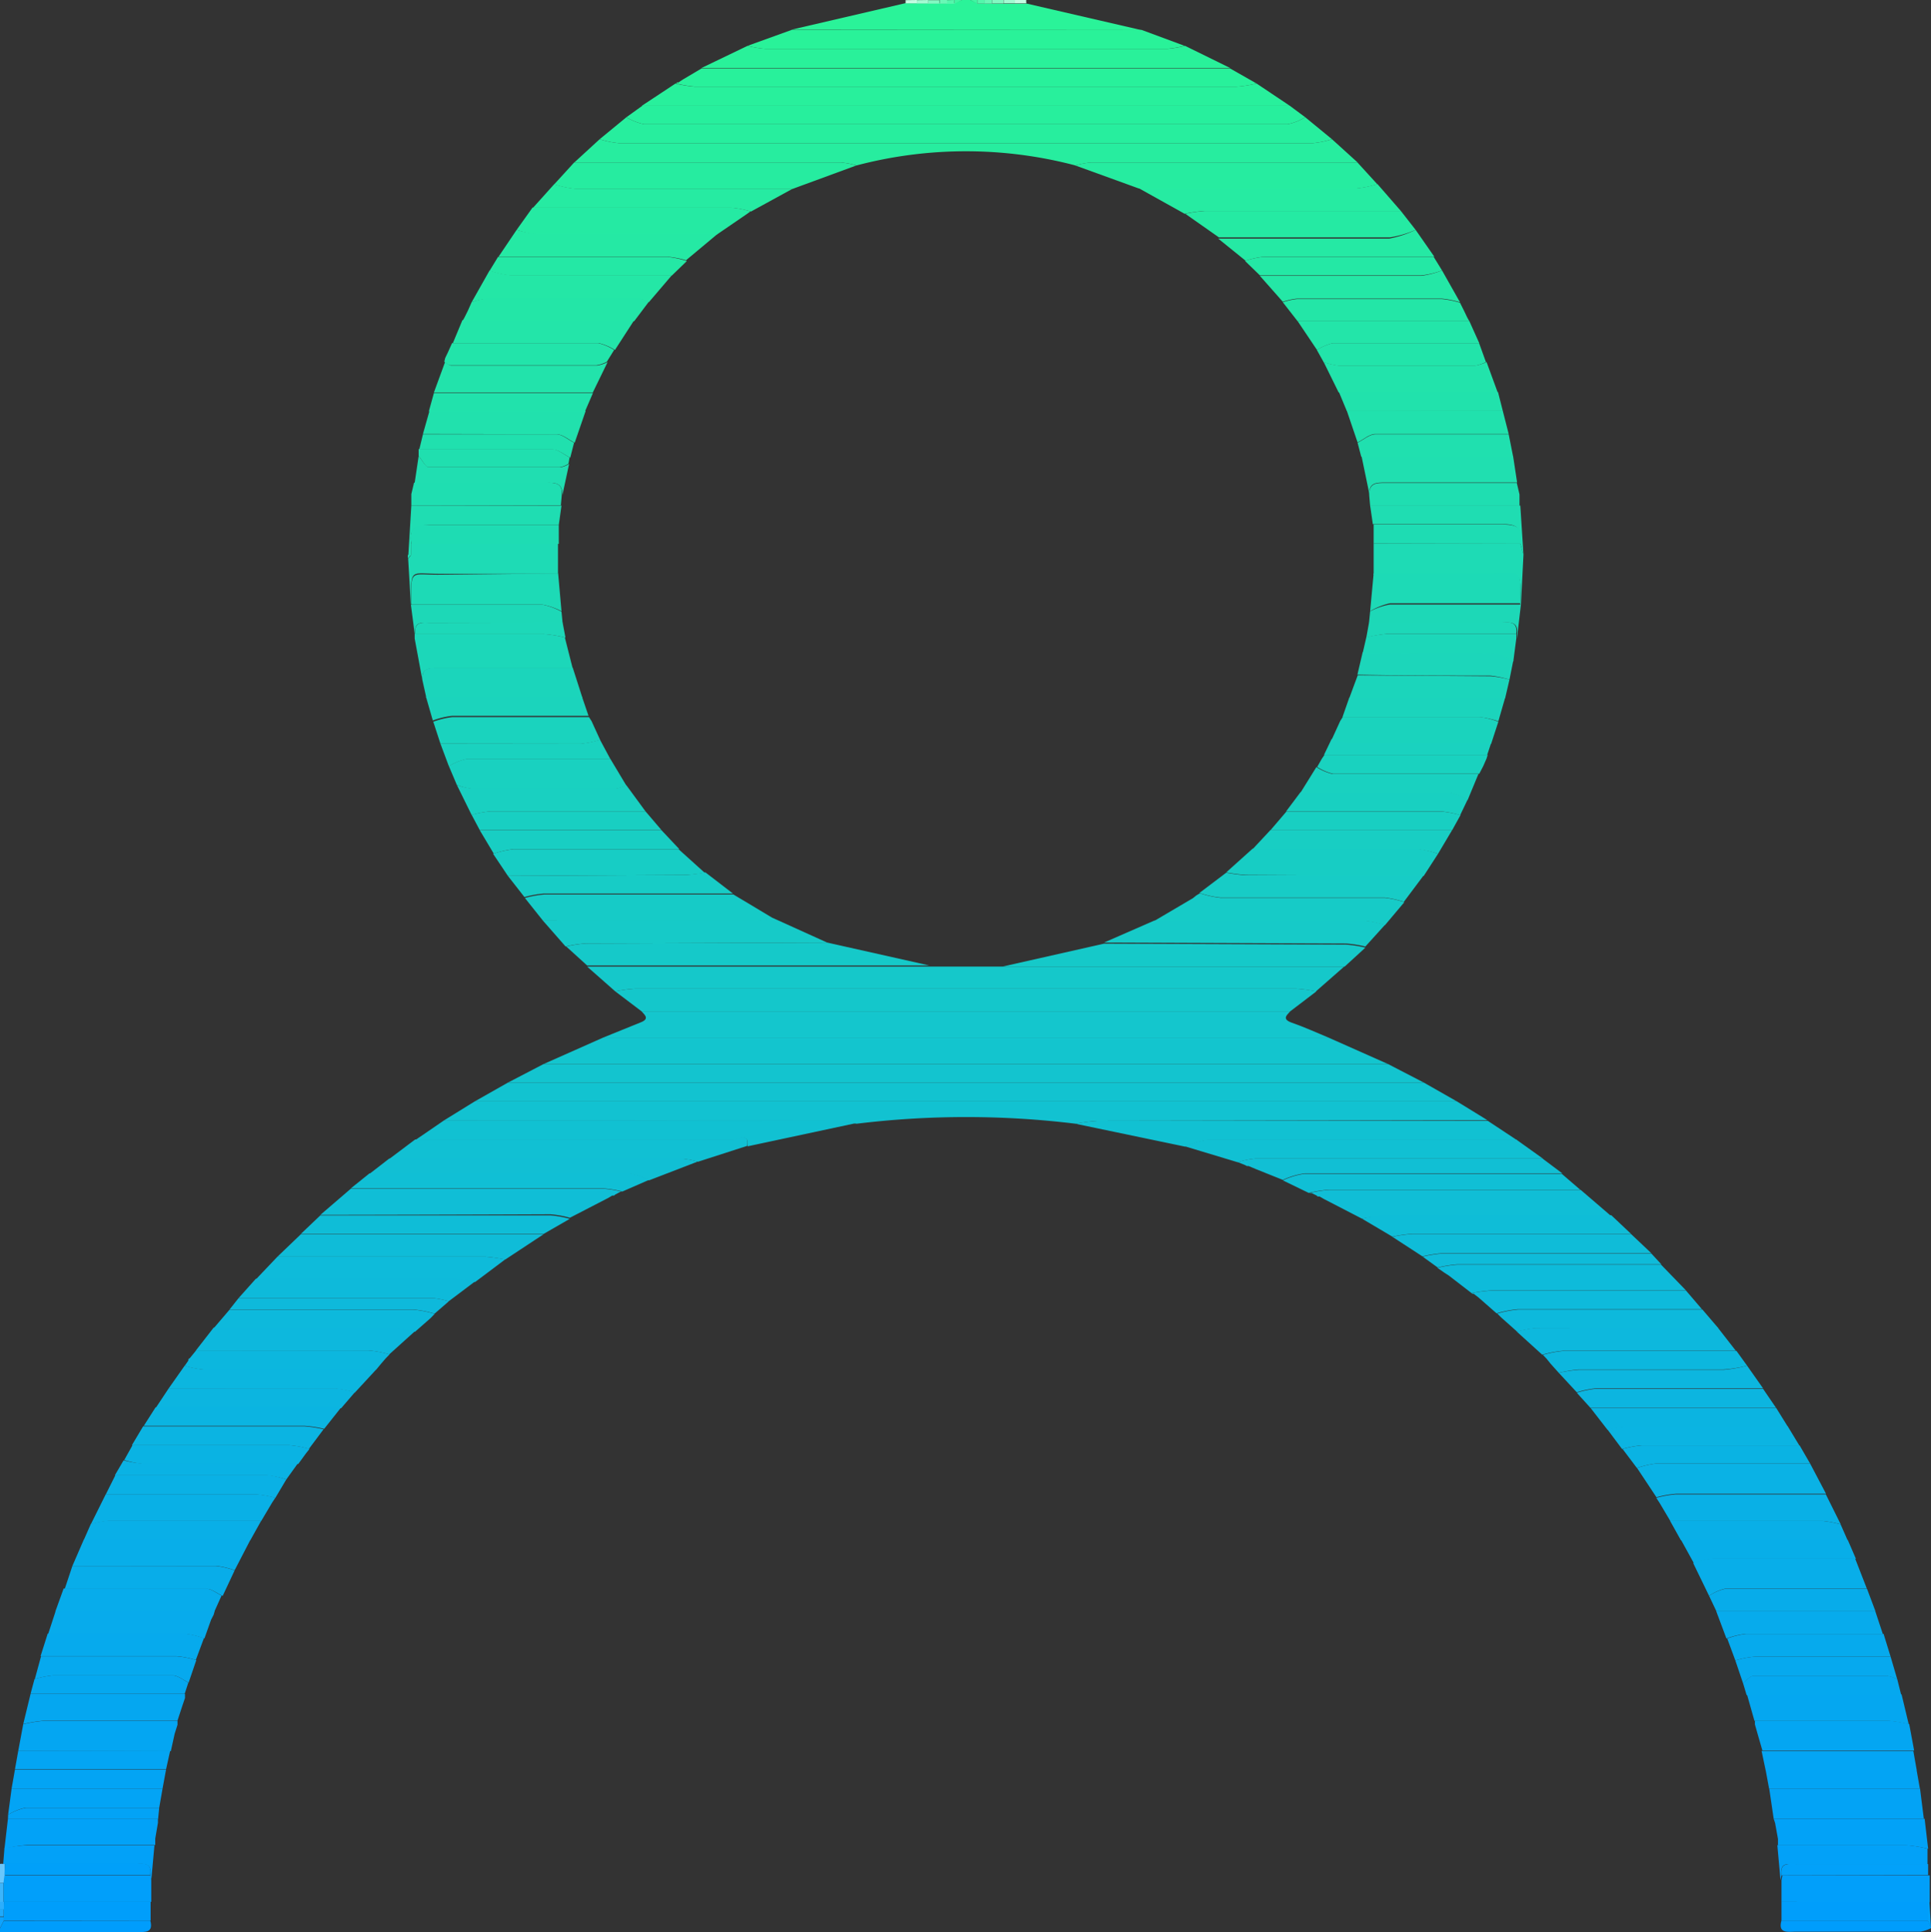 <svg xmlns="http://www.w3.org/2000/svg" viewBox="0 0 121.4 121.45" xmlns:v="https://vecta.io/nano"><rect x="0" y="0" width="121.4" height="121.45" fill="#333333" stroke="none"/><path d="M49.74 1.87L56.92.2H60l.48-.2H61l.48.23h3.09l7.18 1.66z" fill="#2af399"/><path d="M9.45,120.73c.2.77-.3.72-.8.72H0v-.23l.24-.48Z" fill="#009dfc"/><path d="M0 117.17a.67.67 0 0 1 .2 0h.11v.73l-.06.46H0z" fill="#69c6fb"/><path d="M0,118.36H.22v1.2H0Z" fill="#3cb5fb"/><path d="M64.53.21h-.72a1.47 1.47 0 0 1 0-.21h.71a.74.74 0 0 0 .01.21z" fill="#c5fbe2"/><path d="M63.81,0a1.47,1.47,0,0,0,0,.21H63.1a1.62,1.62,0,0,1,0-.22Z" fill="#a3fad2"/><path d="M63.09 0a1.62 1.62 0 0 0 0 .22h-.71a1.77 1.77 0 0 1 0-.23zm-4.03.23h-.72a1.62 1.62 0 0 0 0-.22h.71z" fill="#83f8c2"/><path d="M58.35,0a1.62,1.62,0,0,1,0,.22h-.71a1.48,1.48,0,0,0,0-.21Z" fill="#a3fad2"/><path d="M57.64,0a1.48,1.48,0,0,1,0,.21h-.71a1.27,1.27,0,0,0,0-.2Z" fill="#c5fbe2"/><path d="M.24,120.73l-.24.48v-.71H.24Z" fill="#0fa3fc"/><path d="M60.48,0,60,.24V0Z" fill="#3ff5a2"/><path d="M60,0V.24h-.48a1.69,1.69,0,0,0,0-.23Z" fill="#54f6ac"/><path d="M59.54 0a1.69 1.69 0 0 1 0 .23h-.47V0zm2.84 0a1.77 1.77 0 0 0 0 .23h-.48V0z" fill="#69f7b6"/><path d="M61.91 0v.23h-.47V0z" fill="#54f6ac"/><path d="M0 119.55h.25v.48H0z" fill="#2caefc"/><path d="M0,120H.23v.47H0Z" fill="#1faafb"/><path d="M61.43 0v.23L61 0z" fill="#3ff5a2"/><path d="M34.17,66.89l3.76-1.67H83.51l3.76,1.67Z" fill="#13c5ce"/><path d="M27.93 70.42l1.91-1.18h6.4H91.6l1.92 1.18-24.52.04a10.71 10.71 0 0 0-1.37.18 56.72 56.72 0 0 0-13.78 0 10.48 10.48 0 0 0-1.37-.18z" fill="#12c2d1"/><path d="M91.6 69.24H36.24h-6.4l2.1-1.19h1.65q24.12 0 48.22 0h7.7z" fill="#12c3d0"/><path d="M83.51 65.22H37.93l2.32-.94c.59-.22.32-.45.08-.71h40.79c-.24.26-.52.49.07.71.81.28 1.55.62 2.32.94z" fill="#14c6cd"/><path d="M38.68 62.32l-1.77-1.56h1.77 19.74H63h3.19 18.32l-1.78 1.56a9.14 9.14 0 0 0-1.25-.17H39.94a9.07 9.07 0 0 0-1.26.17z" fill="#15c8ca"/><path d="M89.51 68.05h-7.7q-24.11 0-48.22 0h-1.65l2.23-1.16h53.1z" fill="#13c4cf"/><path d="M38.68,62.32a9.07,9.07,0,0,1,1.26-.17H81.51a9.14,9.14,0,0,1,1.25.17l-1.64,1.25H40.33Z" fill="#14c7cb"/><path d="M37.7 8.75l1.68-1.38a3.57 3.57 0 0 0 1.12.44q20.22 0 40.44 0a3.39 3.39 0 0 0 1.12-.44l1.68 1.38a5.75 5.75 0 0 1-1.22.25q-21.8 0-43.6 0a5.88 5.88 0 0 1-1.22-.25z" fill="#27ee9e"/><path d="M37.7 8.75a5.88 5.88 0 0 0 1.22.25q21.8 0 43.6 0a5.75 5.75 0 0 0 1.22-.25l1.61 1.46H68.61a5.13 5.13 0 0 0-1 .19 27 27 0 0 0-13.76 0 5 5 0 0 0-1-.19H36.11z" fill="#27ed9f"/><path d="M82.06,7.37a3.39,3.39,0,0,1-1.12.44q-20.22,0-40.44,0a3.57,3.57,0,0,1-1.12-.44l1-.72H81.09Z" fill="#27ef9d"/><path d="M81.09,6.65H40.35l2.12-1.4a7.45,7.45,0,0,0,1.24.2h34A7.8,7.8,0,0,0,79,5.25Z" fill="#28f09c"/><path d="M79,5.25a7.8,7.8,0,0,1-1.24.2h-34a7.45,7.45,0,0,1-1.24-.2.08.08,0,0,1,.12-.06L42.93,5l1.18-.7H77.33Z" fill="#28f19b"/><path d="M77.33,4.27H44.11L47,2.88a6.35,6.35,0,0,0,1.13.19q12.61,0,25.25,0a6.25,6.25,0,0,0,1.12-.19Z" fill="#29f19a"/><path d="M74.47,2.88a6.25,6.25,0,0,1-1.12.19q-12.63,0-25.25,0A6.35,6.35,0,0,1,47,2.88l2.77-1h22Z" fill="#29f299"/><path d="M67.61 70.64a10.71 10.71 0 0 1 1.39-.18h24.54l1.83 1.21H75.88a5.11 5.11 0 0 0-1.37.41zm-39.68-.22h24.53a10.48 10.48 0 0 1 1.37.18L47 72.06c.09-.93-.62-.4-.88-.4q-10 0-20 0z" fill="#11c1d2"/><path d="M20.14 76.37l1.92-1.65h15.83a7.45 7.45 0 0 1 1.24.2h-.06H39l-.32.17a.16.16 0 0 1-.18.06l-.29.17-2.38 1.23a6.62 6.62 0 0 0-1.23-.22q-7.24.03-14.46.04zm65.49.24l-2.38-1.23-.3-.17a.16.16 0 0 1-.18-.06l-.31-.15h-.08-.07a7.8 7.8 0 0 1 1.24-.2h15.83l1.92 1.65q-7.22 0-14.44 0a6.62 6.62 0 0 0-1.23.16z" fill="#10bed6"/><path d="M67.6 10.4a5.13 5.13 0 0 1 1-.19h16.74l1.25 1.37a6.78 6.78 0 0 1-1.31.27q-6.84 0-13.68 0z" fill="#26eca0"/><path d="M84.54 60.76H66.22h-3.19l6.38-1.44 15.2.06a7.48 7.48 0 0 1 1.23.19z" fill="#15c9c9"/><path d="M26.1 71.63q10 0 20 0c.26 0 1-.53.88.4l-3.1 1a5.13 5.13 0 0 0-1-.19q-9.2 0-18.39 0zm48.39.43a5.11 5.11 0 0 1 1.37-.41h19.49L97 72.83q-9 0-18.08 0a5.48 5.48 0 0 0-1.11.23z" fill="#11c0d3"/><path d="M92.52 81.29l-1.44-1.11-.28-.18h0l-.43-.3h0a7.5 7.5 0 0 1 1.23-.2h12.83l1.57 1.62H93.78a9 9 0 0 0-1.26.17z" fill="#0ebbda"/><path d="M85.84,59.5a7.48,7.48,0,0,0-1.23-.19l-15.2-.06,3.16-1.38q6.6,0,13.19,0a6,6,0,0,1,1.31.27Z" fill="#16cac8"/><path d="M88.07 13.26l.93 1.19a6.61 6.61 0 0 1-1.62.47H76.63l-2.11-1.48a9 9 0 0 1 1.24-.18z" fill="#25eaa3"/><path d="M17.44 79l1.47-1.41h15.26l-2.41 1.59a10.43 10.43 0 0 0-1.25-.18z" fill="#0fbcd8"/><path d="M88.07 13.26H75.72a9 9 0 0 0-1.24.18l-2.87-1.6q6.84 0 13.68 0a6.78 6.78 0 0 0 1.31-.27z" fill="#26eba2"/><path d="M113.8 92l1 1.9h-9.43a6.62 6.62 0 0 0-1.23.22l-1.22-1.84a6.51 6.51 0 0 1 1.2-.28h9.68z" fill="#0ab2e5"/><path d="M17.44 79h13.07a10.43 10.43 0 0 1 1.25.17l-1.89 1.42a9 9 0 0 0-1.26-.16H16.08z" fill="#0ebbda"/><path d="M87.07 58.16a6 6 0 0 0-1.31-.27q-6.6 0-13.19 0L75 56.46l.21-.17.23-.14a6 6 0 0 0 1.3.29h10.35a6.48 6.48 0 0 1 1.2.27z" fill="#16cbc7"/><path d="M90.41 53.67l-.9 1.39L78.34 55a11 11 0 0 1-1.25-.16l1.66-1.49H89.1a6.84 6.84 0 0 1 1.31.32z" fill="#17cdc4"/><path d="M107.45 100.32l-1-2.06a5.65 5.65 0 0 1 1.18-.29h9l.74 1.9h-8.93a2.91 2.91 0 0 0-.99.45z" fill="#08aee9"/><path d="M77.09 54.86a11 11 0 0 0 1.25.16h11.17l-1.25 1.67a6.48 6.48 0 0 0-1.2-.27H76.71a6 6 0 0 1-1.3-.29z" fill="#17ccc6"/><path d="M85.63 76.61a6.62 6.62 0 0 1 1.23-.22q7.22 0 14.44 0l1.24 1.17H88.79a8.75 8.75 0 0 0-1.25.18z" fill="#0fbdd7"/><path d="M24.47 72.83q9.2 0 18.39 0a5.13 5.13 0 0 1 1 .19L40.8 74.2a3.75 3.75 0 0 0-1.19-.41H23.23z" fill="#11bfd4"/><path d="M34.17 77.57H18.91l1.23-1.17q7.23 0 14.45 0a6.62 6.62 0 0 1 1.23.22z" fill="#0fbdd7"/><path d="M77.79 73.06a5.48 5.48 0 0 1 1.11-.23q9 0 18.08 0l1.24.93H82.03a4.83 4.83 0 0 0-1.38.41L79 73.51l-.5-.21h-.11l-.11-.06-.47-.19z" fill="#11bfd4"/><path d="M12.31 84.9l1.12-1.44h11.43a7.57 7.57 0 0 1 1.23.22l-1.62 1.46a6.78 6.78 0 0 0-1.33-.25l-10.83.01zM108 83.46l1.13 1.45H98.29a6.92 6.92 0 0 0-1.33.25l-1.61-1.46a7.45 7.45 0 0 1 1.22-.22z" fill="#0db8dd"/><path d="M1.15 110.05l.31-1.66a8.14 8.14 0 0 1 1.37-.22h8.33v.25l-.18.57-.24 1.09z" fill="#04a6f2"/><path d="M95.78 34.86L95.62 38h-.05c.07-2.3.05-1.85-1.76-1.87h-7.45v-1.97h9.22z" fill="#1edbb5"/><path d="M110.33 108.4v-.24h8.34a8 8 0 0 1 1.36.22l.31 1.66h-9.54l-.3-1.04z" fill="#04a6f2"/><path d="M111.51,114.33l-.28-1.9h9.48l.24,1.9Z" fill="#03a3f5"/><path d="M104.13 94.16a6.62 6.62 0 0 1 1.23-.22h9.43l.94 1.89a6.55 6.55 0 0 0-1.14-.22h-9.58l-.67-1.13-.21-.32zM5.71 95.82l.94-1.89h9.44a6.52 6.52 0 0 1 1.22.22h0l-.21.32-.67 1.13H6.85a6.55 6.55 0 0 0-1.14.22z" fill="#09b0e6"/><path d="M87.54 77.75a8.75 8.75 0 0 1 1.25-.18h13.75l1.28 1.21H90.67a7.8 7.8 0 0 0-1.24.2z" fill="#0fbcd8"/><path d="M4.55 98.44l.72-1.66h10.48l-1 1.93a5.21 5.21 0 0 0-1.2-.28l-9 .01z" fill="#08aee9"/><path d="M93.46 22.76l.7 1.91h-10l-.94-1.91a4.68 4.68 0 0 0 1 .23h8.46a2.66 2.66 0 0 0 .78-.23z" fill="#22e3ab"/><path d="M23.23 73.76h16.38a3.75 3.75 0 0 1 1.19.41l-1.67.73a7.45 7.45 0 0 0-1.24-.2H22.06zm57.42.44a4.83 4.83 0 0 1 1.35-.41h16.19l1.16 1H83.52a7.8 7.8 0 0 0-1.24.2z" fill="#10bfd5"/><path d="M94.2 45.37l-.45 1.38h-8.82a6.68 6.68 0 0 1-1.21-.25l.54-1.18.16-.25h0 8.6a5 5 0 0 1 1.18.3z" fill="#1ad3bd"/><path d="M90.66 17l1.13 2a5.76 5.76 0 0 0-1.14-.23q-4.55 0-9.11 0a4.07 4.07 0 0 0-.89.2l-1.44-1.63h10.15a5.7 5.7 0 0 0 1.3-.34z" fill="#24e7a6"/><path d="M16.08 80.39h12.53a9 9 0 0 1 1.26.16l-1.66 1.25a5.79 5.79 0 0 0-1-.2H15z" fill="#0ebada"/><path d="M120 108.39a8 8 0 0 0-1.36-.22h-8.34l-.47-1.66h9.72zm-108.84-.23H2.83a8.14 8.14 0 0 0-1.37.22l.46-1.89h9.71v.25l-.18.53z" fill="#05a7f0"/><path d="M92.52 81.29a9 9 0 0 1 1.26-.16H106l1 1.17H95.42a6.8 6.8 0 0 0-1.33.26l-1.14-1-.3-.23a.16.16 0 0 1-.13-.04z" fill="#0ebadb"/><path d="M95.13 28.69l.25 1.64H87.1c-.56 0-1.06 0-1 .76l-.5-2.41z" fill="#20dfb0"/><path d="M111.51 114.33H121l.22 1.89a8.25 8.25 0 0 0-1.38-.22h-8.06v-.4l-.18-1zM.28 116.22l.22-1.89h9.43v.25l-.17 1v.4H1.7a8.14 8.14 0 0 0-1.42.24z" fill="#02a2f7"/><path d="M80.65 19a4.07 4.07 0 0 1 .89-.2q4.56 0 9.11 0a5.76 5.76 0 0 1 1.14.23l.24.48.22.46.12.21h-10.8z" fill="#23e6a7"/><path d="M94.12 82.58a6.8 6.8 0 0 1 1.33-.26h11.58l1 1.17H96.6a7.45 7.45 0 0 0-1.22.22l-1-.89-.27-.27zm-68.03 1.14a7.57 7.57 0 0 0-1.23-.22H13.43l1-1.17H26a6.8 6.8 0 0 1 1.33.26h0l-.26.27z" fill="#0db9dc"/><path d="M81.57 20.17h10.8l.63 1.4h-9.2a3.28 3.28 0 0 0-1 .43z" fill="#23e5a9"/><path d="M.22 119.55v-1.2l.06-.46h9.17l.06.31v1.35H.22zm111.78 0v-1.35l.06-.31h9.26 0v1.69z" fill="#019ffa"/><path d="M76.59 15h10.75a6.61 6.61 0 0 0 1.66-.55l1.17 1.68H79.52a5.68 5.68 0 0 0-1.21.26z" fill="#25e9a4"/><path d="M4.55 98.44h9a5.21 5.21 0 0 1 1.2.28l-.75 1.6c-.35-.15-.69-.44-1-.44H4.07z" fill="#08ade9"/><path d="M109.84 85.85l1 1.42h-10.5a6.68 6.68 0 0 0-1.21.25L98 86.3a9 9 0 0 1 1.25-.19h9.12a8.56 8.56 0 0 0 1.47-.26z" fill="#0cb6df"/><path d="M82.79 22a3.28 3.28 0 0 1 1-.43h9.2l.43 1.19a2.66 2.66 0 0 1-.74.24h-8.46a4.68 4.68 0 0 1-1-.23z" fill="#22e4aa"/><path d="M10.61 87.27l1-1.42a6.48 6.48 0 0 0 1.21.24h10.83l-1.34 1.45a6.35 6.35 0 0 0-1.21-.25l-10.49-.02z" fill="#0cb6df"/><path d="M107.45 100.32a2.91 2.91 0 0 1 1-.44h8.93l.53 1.41h-10z" fill="#07acea"/><path d="M4 99.86h8.93c.34 0 .68.29 1 .44l-.45 1h-10z" fill="#07aceb"/><path d="M109.84 85.85a8.56 8.56 0 0 1-1.49.24h-9.12a9 9 0 0 0-1.23.21l-.52-.58-.25-.31h0l-.23-.24h0a6.92 6.92 0 0 1 1.33-.25h10.84z" fill="#0cb7de"/><path d="M107.9 101.29h10l.47 1.42h-8.64a5.29 5.29 0 0 0-1.19.29zm-104.4-.02h10l-.07.24-.16.31-.42 1.18a5.16 5.16 0 0 0-1.19-.29H3.03z" fill="#07abec"/><path d="M23.65 86.1H12.82a6.48 6.48 0 0 1-1.21-.24h0l.23-.33a.13.13 0 0 1 .09-.15l.18-.22h0l.22-.27h0 10.83a6.78 6.78 0 0 1 1.33.25h0l-.25.26h0l-.26.3z" fill="#0cb7de"/><path d="M108.59 103a5.29 5.29 0 0 1 1.19-.29h8.64l.44 1.43h-8.53a5.94 5.94 0 0 0-1.23.24zM3 102.69h8.63a5.16 5.16 0 0 1 1.19.29l-.51 1.37a5.85 5.85 0 0 0-1.22-.24H2.55z" fill="#06aaed"/><path d="M78.27 16.4a5.68 5.68 0 0 1 1.21-.26h10.65l.53.86a5.7 5.7 0 0 1-1.3.31H79.21z" fill="#24e8a5"/><path d="M94.48 25.83l.37 1.45h-8.39c-.37 0-.74.35-1.11.53l-.68-2z" fill="#21e1ad"/><path d="M99.13 87.55a6.68 6.68 0 0 1 1.21-.25h10.5l.82 1.2H99.99zm-88.52-.28H21.1a6.35 6.35 0 0 1 1.21.25l-.86 1H9.78z" fill="#0cb5e0"/><path d="M90.41 53.67a6.84 6.84 0 0 0-1.31-.29H78.75l1.13-1.21H91.3z" fill="#18cec3"/><path d="M9.78 88.47h11.67l-1.07 1.35a7.48 7.48 0 0 0-1.23-.19H9.04zm90.22.04h11.67l.74 1.19H102.3a7.48 7.48 0 0 0-1.23.19z" fill="#0bb4e1"/><path d="M94.9 42.72l-.27 1.16h-9.8l.34-.92.19-.51h0l8.35.06a6.68 6.68 0 0 1 1.19.21z" fill="#1bd5bb"/><path d="M85.35 27.83c.37-.18.74-.52 1.11-.53h8.39l.28 1.41h-9.55z" fill="#20e0af"/><path d="M94.9 42.72a6.68 6.68 0 0 0-1.21-.25c-2.78 0-5.57 0-8.35-.06l.33-1.41h8.37c.37 0 .73.34 1.1.52z" fill="#1cd6ba"/><path d="M9 89.66h10.11a7.48 7.48 0 0 1 1.23.19l-.92 1.23a6.55 6.55 0 0 0-1.22-.23H8.29zm92.06.2a7.48 7.48 0 0 1 1.23-.19h10.11l.72 1.19h-9.92a6.71 6.71 0 0 0-1.22.23z" fill="#0bb4e2"/><path d="M91.3 52.18H79.88l1-1.17h9.71a6.65 6.65 0 0 1 1.23.23z" fill="#18cfc2"/><path d="M102 91.09a6.71 6.71 0 0 1 1.22-.23h9.92l.66 1.14h-9.69a6.51 6.51 0 0 0-1.2.28l-.7-.93-.23-.3z" fill="#0ab3e3"/><path d="M86.08 31.12c0-.77.46-.76 1-.76h8.28 0l.17.72v.72h-9.39z" fill="#1fdeb1"/><path d="M8.33 90.85h9.91a6.55 6.55 0 0 1 1.22.23h0l-.23.29-.48.66H9.03a5.88 5.88 0 0 1-1.22-.25z" fill="#0ab3e3"/><path d="M17.31 94.16a6.52 6.52 0 0 0-1.22-.22H6.65l.61-1.22h9.57A6.37 6.37 0 0 1 18 93z" fill="#0ab1e5"/><path d="M91.8 51.24a6.65 6.65 0 0 0-1.23-.24h-9.71l.9-1.2h9.36a3.6 3.6 0 0 1 1.15.46z" fill="#18d0c1"/><path d="M92.27 50.29a3.6 3.6 0 0 0-1.15-.46h-9.36l1-1.61a3.28 3.28 0 0 0 1 .43h9.19z" fill="#19d1c0"/><path d="M15.75 96.8H5.27l.44-1a6.55 6.55 0 0 1 1.14-.22h9.58zM105 95.61h9.58a6.55 6.55 0 0 1 1.14.22l.44 1h-10.48z" fill="#09afe7"/><path d="M105.69 96.81h10.48l.51 1.18h-9a5.65 5.65 0 0 0-1.18.29z" fill="#08aee8"/><path d="M93 48.64h-9.19a3.28 3.28 0 0 1-1-.43l.29-.51.17-.25h0 10.26l-.07.23-.21.48z" fill="#19d2bf"/><path d="M2.58 104.12h8.54a5.85 5.85 0 0 1 1.22.24l-.48 1.41c-.34-.16-.68-.45-1-.45H3.32a6.29 6.29 0 0 0-1.13.23zm106.52.26a5.94 5.94 0 0 1 1.23-.24h8.53l.42 1.43a2.14 2.14 0 0 0-.66-.22q-4.19 0-8.37 0c-.22 0-.44.29-.67.45z" fill="#06a9ee"/><path d="M84.83 43.85h9.8l-.43 1.49a5 5 0 0 0-1.2-.26h-8.6z" fill="#1bd4bc"/><path d="M94.48 25.83h-9.81l-.49-1.18h10z" fill="#21e2ac"/><path d="M86.14 31.78h9.44l.2 3.08-.2-.7c.15-.91-.18-1.24-1.14-1.21h-8.13z" fill="#1fddb2"/><path d="M109.58 105.79c.23-.16.45-.45.67-.45q4.19 0 8.37 0a2.14 2.14 0 0 1 .66.22l.25 1h-9.72zm-107.41-.24a6.29 6.29 0 0 1 1.13-.23h7.54c.34 0 .68.29 1 .45l-.23.71H1.92z" fill="#05a8ef"/><path d="M.51 114.08l.22-1.65h9.49l-.21 1.2H1.63a3.39 3.39 0 0 0-1.12.45z" fill="#03a4f5"/><path d="M1.15 110.05h9.55l-.26 1.17H.94zm109.6.02h9.54l.21 1.19H111z" fill="#04a5f3"/><path d="M.94 111.24h9.5l-.22 1.19H.73zm110.06 0h9.49l.21 1.19h-9.48z" fill="#03a4f4"/><path d="M95.14 41.58c-.37-.18-.73-.52-1.1-.52-2.79-.05-5.58 0-8.37 0l.23-1a8.14 8.14 0 0 1 1.37-.22h8.06v.29z" fill="#1cd7b9"/><path d="M9.51 118.2l-.06-.31c.12-.87-.52-.71-1-.71H.31.2l.08-1a8.14 8.14 0 0 1 1.37-.18h8.06zm102.49-.31l-.06.31-.2-2.21h8.06a8.25 8.25 0 0 1 1.38.22v1H113c-.5-.03-1.13-.21-1 .68z" fill="#02a1f8"/><path d="M95.37 40.14v-.29c.1-.86-.52-.71-1-.71h-8.3l.07-.71a4.19 4.19 0 0 1 1.25-.43h8.18.05z" fill="#1dd8b7"/><path d="M.25 119.54h9.22v1.18H.24V120zm111.75.01h9.22v1.18H112z" fill="#009efb"/><path d="M89.43 79a7.8 7.8 0 0 1 1.24-.2h13.15l.63.68H91.62a7.5 7.5 0 0 0-1.23.2l-.75-.54-.19-.14z" fill="#0fbbd9"/><path d="M27.32 82.58a6.8 6.8 0 0 0-1.32-.26H14.43l.57-.72h12.22a5.79 5.79 0 0 1 1 .2z" fill="#0eb9db"/><path d="M18 93a6.37 6.37 0 0 0-1.21-.26H7.22l.55-.94A5.88 5.88 0 0 0 9 92h9.72z" fill="#0ab2e4"/><path d="M93.5 47.45H83.24l.48-1a6.68 6.68 0 0 0 1.21.25h8.82z" fill="#1ad2bf"/><path d="M.51 114.08a3.39 3.39 0 0 1 1.12-.44h8.38l-.07.7H.5z" fill="#03a3f6"/><path d="M112 120.73h9.21l.2.47a2.28 2.28 0 0 1-.68.23h-7.93c-.51.02-1.01.06-.8-.7z" fill="#009dfc"/><g fill="#02a1f9"><path d="M112 117.89c-.12-.86.51-.71 1-.71h8.22v.69z"/><path d="M121.4 121.2l-.2-.47v-1.18-1.69z"/></g><path d="M111.52,114.57l.18,1Z" fill="#03a3f5"/><path d="M9.75,115.59l.17-1Z" fill="#03a3f6"/><path d="M95.54,31.06l-.17-.72Z" fill="#20dfb0"/><path d="M93.22,48.16l.21-.48Z" fill="#1ad2bf"/><path d="M90.4,79.68l.43.3Z" fill="#0fbbd9"/><path d="M10.94 109l.18-.57zm99.39-.6l.17.58z" fill="#05a7f0"/><path d="M11.41,107.28l.18-.53Z" fill="#05a8ef"/><path d="M92.25,19.92,92,19.46Z" fill="#23e5a9"/><path d="M77.79 73.06l.47.19zm.69.24l.5.21z" fill="#11c0d3"/><path d="M17.1,94.48l.21-.32Z" fill="#0ab1e5"/><path d="M104.13,94.16l.21.32Z" fill="#0ab2e5"/><path d="M82.46 75l.31.17zm-43.79.15L39 75z" fill="#10bfd5"/><path d="M89.45,79l.19.15Z" fill="#0fbcd8"/><path d="M94.12,82.56l.27.27Z" fill="#0ebadb"/><path d="M27.06,82.83l.26-.27Z" fill="#0eb9db"/><path d="M92.68,81.38l.3.23Z" fill="#0ebbda"/><path d="M90.8,80l.28.22Z" fill="#0fbbd9"/><path d="M13.31,101.84l.16-.31Z" fill="#07aceb"/><path d="M24.22 85.43l.25-.26zM97 85.17l.26.26zm-73 .54l.26-.3zm73.21-.3l.25.31z" fill="#0db8dd"/><path d="M19.23,91.38l.23-.29Z" fill="#0bb4e2"/><path d="M83 75.21l.3.17zm-44.8.17l.29-.17z" fill="#10bfd5"/><path d="M102,91.09l.23.3Z" fill="#0bb4e2"/><path d="M36.1 10.21h16.74a5 5 0 0 1 1 .19l-4 1.47q-6.84 0-13.68 0a6.22 6.22 0 0 1-1.32-.28z" fill="#26eca0"/><path d="M58.42 60.69H38.68h-1.77L35.6 59.5a7.59 7.59 0 0 1 1.24-.19L52 59.25z" fill="#15c9c9"/><path d="M34.14 57.88L33 56.45a6.52 6.52 0 0 1 1.22-.22h11.89l2.54 1.52a9 9 0 0 1-1.26.16z" fill="#16cbc7"/><path d="M34.14,57.88H47.36a9,9,0,0,0,1.26-.16L52,59.25l-15.2.06a7.59,7.59,0,0,0-1.24.19Z" fill="#16cac8"/><path d="M32.48 14.45l1-1.4h12.49a5.76 5.76 0 0 1 1.21.24h0l-.25.18-1.84 1.26H33.66a6.58 6.58 0 0 1-1.18-.28z" fill="#25eaa3"/><path d="M26.55 42.73l-.48-2.59v-.29h8.06a8.25 8.25 0 0 1 1.38.22L36 42h-8.46c-.54 0-1.04 0-.99.73z" fill="#1cd7b9"/><path d="M31.93 55.06L31 53.67a6.59 6.59 0 0 1 1.3-.29h10.36l1.65 1.49a10.42 10.42 0 0 1-1.21.13z" fill="#17cdc5"/><path d="M28.72 49.34l-.5-1.18a3.47 3.47 0 0 1 1.15-.46h9l1 1.67a2.28 2.28 0 0 1-.64.21h-9.11a3.7 3.7 0 0 1-.9-.24z" fill="#19d1c0"/><path d="M26.55 42.73c-.05-.76.46-.75 1-.75h8.46l.6 1.87H26.8z" fill="#1bd5bb"/><path d="M25.83 38l-.17-2.88.19-.23v-.71h9.23v1.89h-7.46c-1.81 0-1.82-.43-1.75 1.87z" fill="#1edbb5"/><path d="M32.48 14.45a6.58 6.58 0 0 0 1.22.24h11.43l-2 1.67a6 6 0 0 0-1.13-.22H31.34z" fill="#25e9a4"/><path d="M47.21 13.3a5.76 5.76 0 0 0-1.21-.24H33.51l1.33-1.48a6.22 6.22 0 0 0 1.32.28q6.84 0 13.68 0z" fill="#26eba2"/><path d="M27.28 24.67l.7-1.91c.13.08.26.22.39.22h9.17a2.14 2.14 0 0 0 .66-.22l-.93 1.91z" fill="#22e3ab"/><path d="M27.69 46.75l-.45-1.38a5.16 5.16 0 0 1 1.19-.29h8.6 0l.16.25.54 1.18a6.51 6.51 0 0 1-1.21.25l-8.83-.01z" fill="#1ad3be"/><path d="M29.65 19l1.13-2a6.19 6.19 0 0 0 1.31.3h10.15L40.79 19a1.64 1.64 0 0 0-.53-.2h-9.71a3.72 3.72 0 0 0-.9.2z" fill="#24e7a6"/><path d="M28.72 49.34a3.7 3.7 0 0 0 .9.22h9.11a2.28 2.28 0 0 0 .64-.21L40.58 51h-9.71a6.4 6.4 0 0 0-1.22.23z" fill="#19d0c1"/><path d="M31.93 55.06L43.1 55a10.42 10.42 0 0 0 1.25-.16l1.73 1.33H34.19a6.52 6.52 0 0 0-1.22.22z" fill="#17ccc6"/><path d="M29.65 19a3.72 3.72 0 0 1 .9-.23h9.71a1.64 1.64 0 0 1 .53.2l-.92 1.22h-10.8l.12-.21.23-.46z" fill="#23e6a7"/><path d="M29.07 20.13h10.8L38.66 22a3.33 3.33 0 0 0-1-.43h-9.19z" fill="#23e5a9"/><path d="M28.42 21.57h9.19a3.33 3.33 0 0 1 1 .43l-.46.74a2.14 2.14 0 0 1-.66.22h-9.17c-.13 0-.26-.14-.39-.22l.06-.24.16-.33z" fill="#22e4aa"/><path d="M26.59 27.28l.41-1.45h9.82l-.69 2c-.37-.18-.73-.52-1.11-.53l-8.43-.02z" fill="#21e1ad"/><path d="M42.24 17.32H32.09a6.19 6.19 0 0 1-1.31-.3l.53-.87h10.66a6 6 0 0 1 1.21.26z" fill="#24e8a5"/><path d="M42.7 53.37H32.34a6.59 6.59 0 0 0-1.3.29l-.89-1.49h11.42z" fill="#18cec3"/><path d="M41.57 52.16H30.15l-.5-.94a6.4 6.4 0 0 1 1.22-.22h9.71z" fill="#18cfc2"/><path d="M25.86 31.78v-.72l.17-.72h0 8.29c.55 0 1.06 0 1 .76l-.06.66z" fill="#1fdeb1"/><path d="M37 45h-8.6a5.16 5.16 0 0 0-1.19.29l-.43-1.49h9.81z" fill="#1bd4bc"/><path d="M36.78 25.86h-9.82l.32-1.16h10z" fill="#21e2ac"/><path d="M25.86 31.78h9.44L35.13 33h-8.12c-1 0-1.29.3-1.15 1.21v.71h-.19z" fill="#1fddb2"/><path d="M26.11 39.85v.29L25.83 38h.05 8.18a4.14 4.14 0 0 1 1.24.45l.07.71h-8.25c-.49-.02-1.12-.16-1.01.69z" fill="#1dd8b7"/><path d="M26.32 28.67v-.44h8.38c.37 0 .74.34 1.11.52l-.07.4a1.51 1.51 0 0 1-.55.22h-8.25c-.19 0-.4-.46-.62-.7z" fill="#20dfaf"/><path d="M27.69 46.75h8.82a6.51 6.51 0 0 0 1.21-.25l.65 1.21h-9a3.47 3.47 0 0 0-1.15.46z" fill="#1ad2bf"/><path d="M26.32 28.67c.22.24.43.7.66.71h8.25a1.51 1.51 0 0 0 .55-.22l-.42 1.95c0-.77-.46-.77-1-.76h-8.29z" fill="#20deb1"/><path d="M35.85 28.77c-.37-.18-.74-.51-1.11-.52h-8.38l.23-.95h8.39c.38 0 .74.35 1.11.53z" fill="#20e0ae"/><path d="M26.07,30.34l-.17.72Z" fill="#20deb1"/><path d="M29.42,19.46l-.23.46Z" fill="#23e5a9"/><path d="M42.93,5l-.34.22Z" fill="#28f09c"/><path d="M12.1,85.16l-.18.22Z" fill="#0db8dd"/><path d="M28.2,22.19l-.16.33Z" fill="#22e3ab"/><path d="M25.66 34.87h.19l-.19.23a.3.3 0 0 1 0-.23z" fill="#1edcb3"/><path d="M11.83,85.53l-.23.33Z" fill="#0cb6df"/><path d="M12.32,84.89l-.22.27Z" fill="#0db8dd"/><path d="M.31 117.16h8.14c.48 0 1.12-.16 1 .71H.28z" fill="#01a0f9"/><path d="M75,56.46l.21-.17Z" fill="#17ccc6"/><path d="M86.14 38.42l.22-2.37h7.45c1.81 0 1.83-.43 1.76 1.87h-8.18a4.19 4.19 0 0 0-1.25.5z" fill="#1ddab6"/><path d="M86.36 34.16v-1.19h8.13c1 0 1.29.3 1.14 1.21z" fill="#1edcb3"/><path d="M84.26,45.29l.16-.25Z" fill="#1bd4bc"/><path d="M85.17,42.93l.19-.51Z" fill="#1cd6ba"/><path d="M83.08,47.67l.17-.25Z" fill="#1ad2bf"/><path d="M85.9 40.08l.17-.95h8.25c.49 0 1.11-.15 1 .71h-8.06a8.14 8.14 0 0 0-1.36.24z" fill="#1dd8b8"/><path d="M47.22,13.29l-.25.18Z" fill="#26eba2"/><path d="M35.37 39.13l.18.95a8.25 8.25 0 0 0-1.38-.22h-8.06c-.09-.86.52-.71 1-.71z" fill="#1dd8b8"/><path d="M35.09 36.05l.21 2.37a4.14 4.14 0 0 0-1.24-.42h-8.18c-.07-2.3-.06-1.85 1.75-1.87l7.46-.08z" fill="#1ddab6"/><path d="M35.13 33v1.19h-9.27c-.14-.94.14-1.27 1.14-1.19h8.13z" fill="#1edcb3"/><path d="M37,45l.16.25Z" fill="#1bd4bc"/></svg>